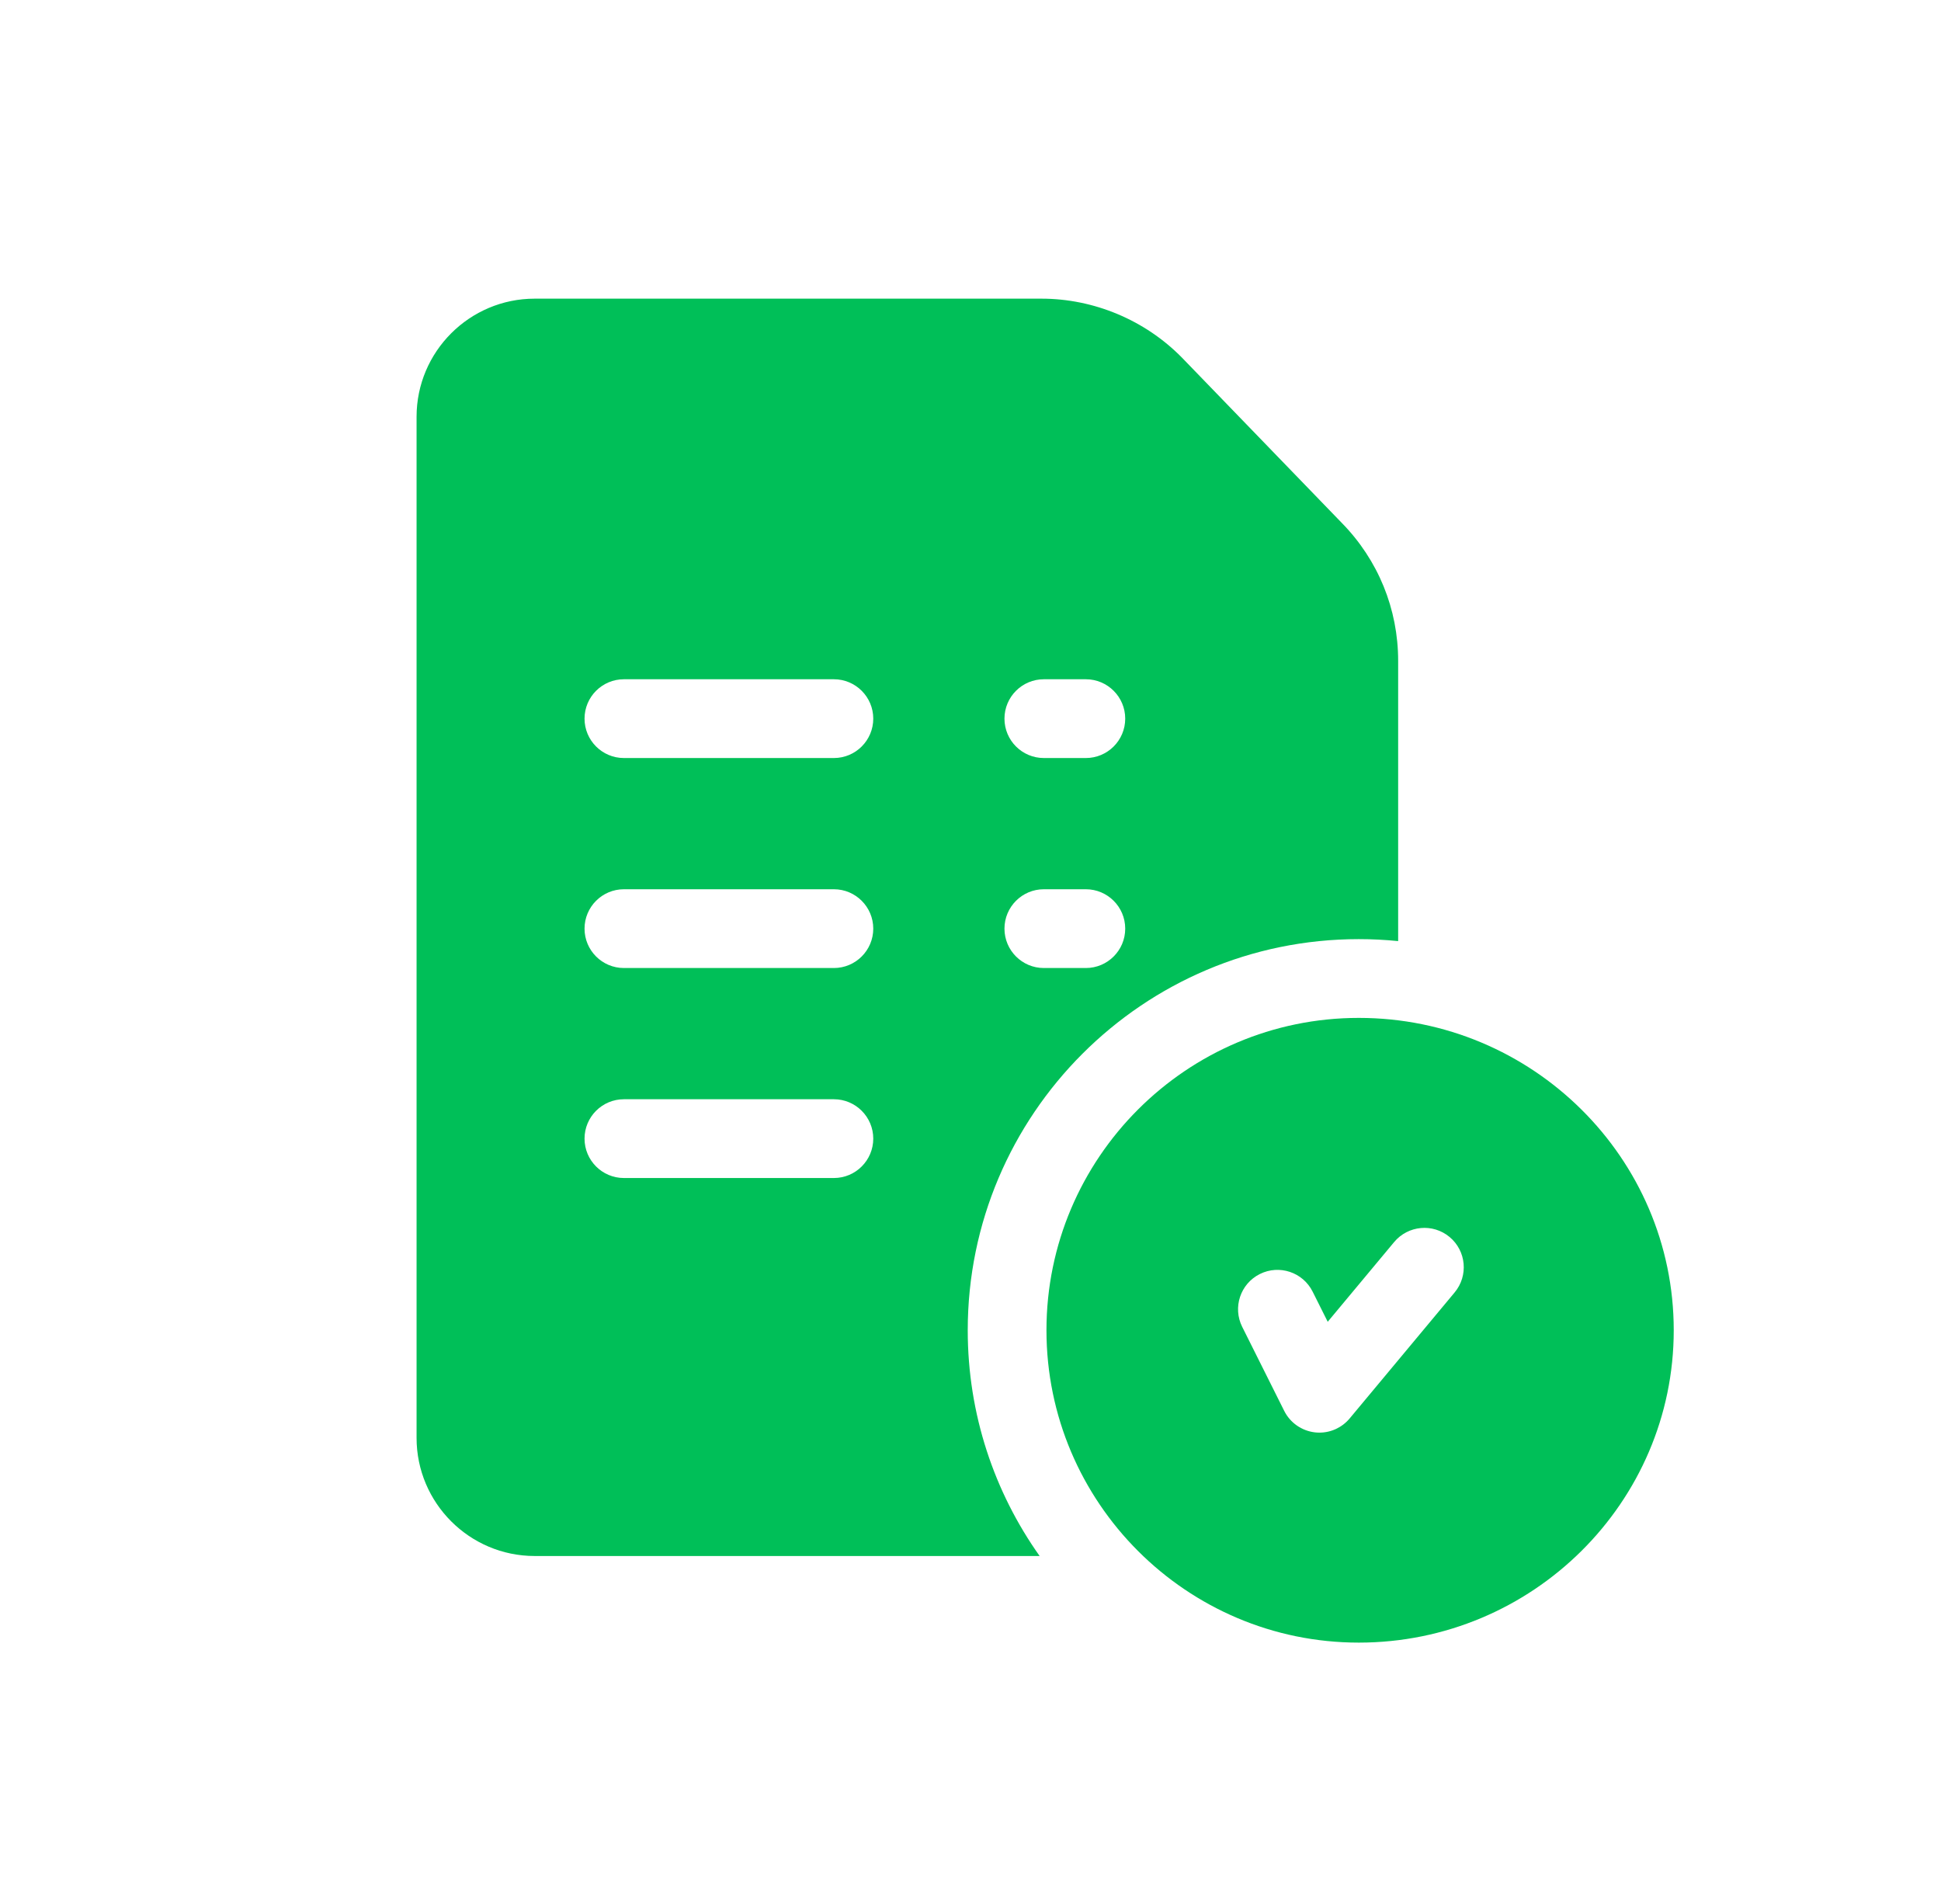 <svg width="52" height="51" viewBox="0 0 52 51" fill="none" xmlns="http://www.w3.org/2000/svg">
<path d="M36.402 27.266C31.789 27.266 28.035 31.019 28.035 35.633C28.035 40.246 31.789 44 36.402 44C41.055 44 44.84 40.246 44.84 35.633C44.84 31.019 41.055 27.266 36.402 27.266ZM38.97 34.62L36.158 37.995C35.956 38.237 35.659 38.375 35.348 38.375C35.307 38.375 35.267 38.373 35.226 38.368C34.873 38.327 34.563 38.11 34.404 37.792L33.279 35.542C33.019 35.021 33.23 34.387 33.751 34.127C34.272 33.866 34.906 34.078 35.166 34.599L35.57 35.406L37.35 33.27C37.723 32.823 38.388 32.762 38.835 33.135C39.283 33.508 39.343 34.173 38.97 34.62Z" fill="#00BF58"/>
<path d="M35.948 14.008L31.668 9.583C31.666 9.581 31.664 9.579 31.662 9.577C30.677 8.575 29.306 8 27.901 8H14.324C12.58 8 11.16 9.419 11.16 11.164V38.516C11.16 40.26 12.58 41.68 14.324 41.68H27.852C26.639 39.97 25.926 37.883 25.926 35.633C25.926 29.856 30.625 25.156 36.402 25.156C36.758 25.156 37.11 25.174 37.457 25.209V17.702C37.457 16.312 36.921 15 35.948 14.008ZM22.34 31.555H16.715C16.132 31.555 15.66 31.082 15.66 30.5C15.66 29.918 16.132 29.445 16.715 29.445H22.34C22.922 29.445 23.395 29.918 23.395 30.5C23.395 31.082 22.922 31.555 22.34 31.555ZM22.34 25.93H16.715C16.132 25.93 15.66 25.457 15.66 24.875C15.66 24.293 16.132 23.82 16.715 23.82H22.34C22.922 23.82 23.395 24.293 23.395 24.875C23.395 25.457 22.922 25.93 22.34 25.93ZM22.34 20.305H16.715C16.132 20.305 15.66 19.832 15.66 19.25C15.66 18.668 16.132 18.195 16.715 18.195H22.34C22.922 18.195 23.395 18.668 23.395 19.25C23.395 19.832 22.922 20.305 22.34 20.305ZM29.09 25.93H27.965C27.382 25.93 26.91 25.457 26.91 24.875C26.91 24.293 27.382 23.82 27.965 23.82H29.09C29.672 23.82 30.145 24.293 30.145 24.875C30.145 25.457 29.672 25.93 29.09 25.93ZM29.09 20.305H27.965C27.382 20.305 26.91 19.832 26.91 19.25C26.91 18.668 27.382 18.195 27.965 18.195H29.09C29.672 18.195 30.145 18.668 30.145 19.25C30.145 19.832 29.672 20.305 29.09 20.305Z" fill="#00BF58"/>
</svg>
